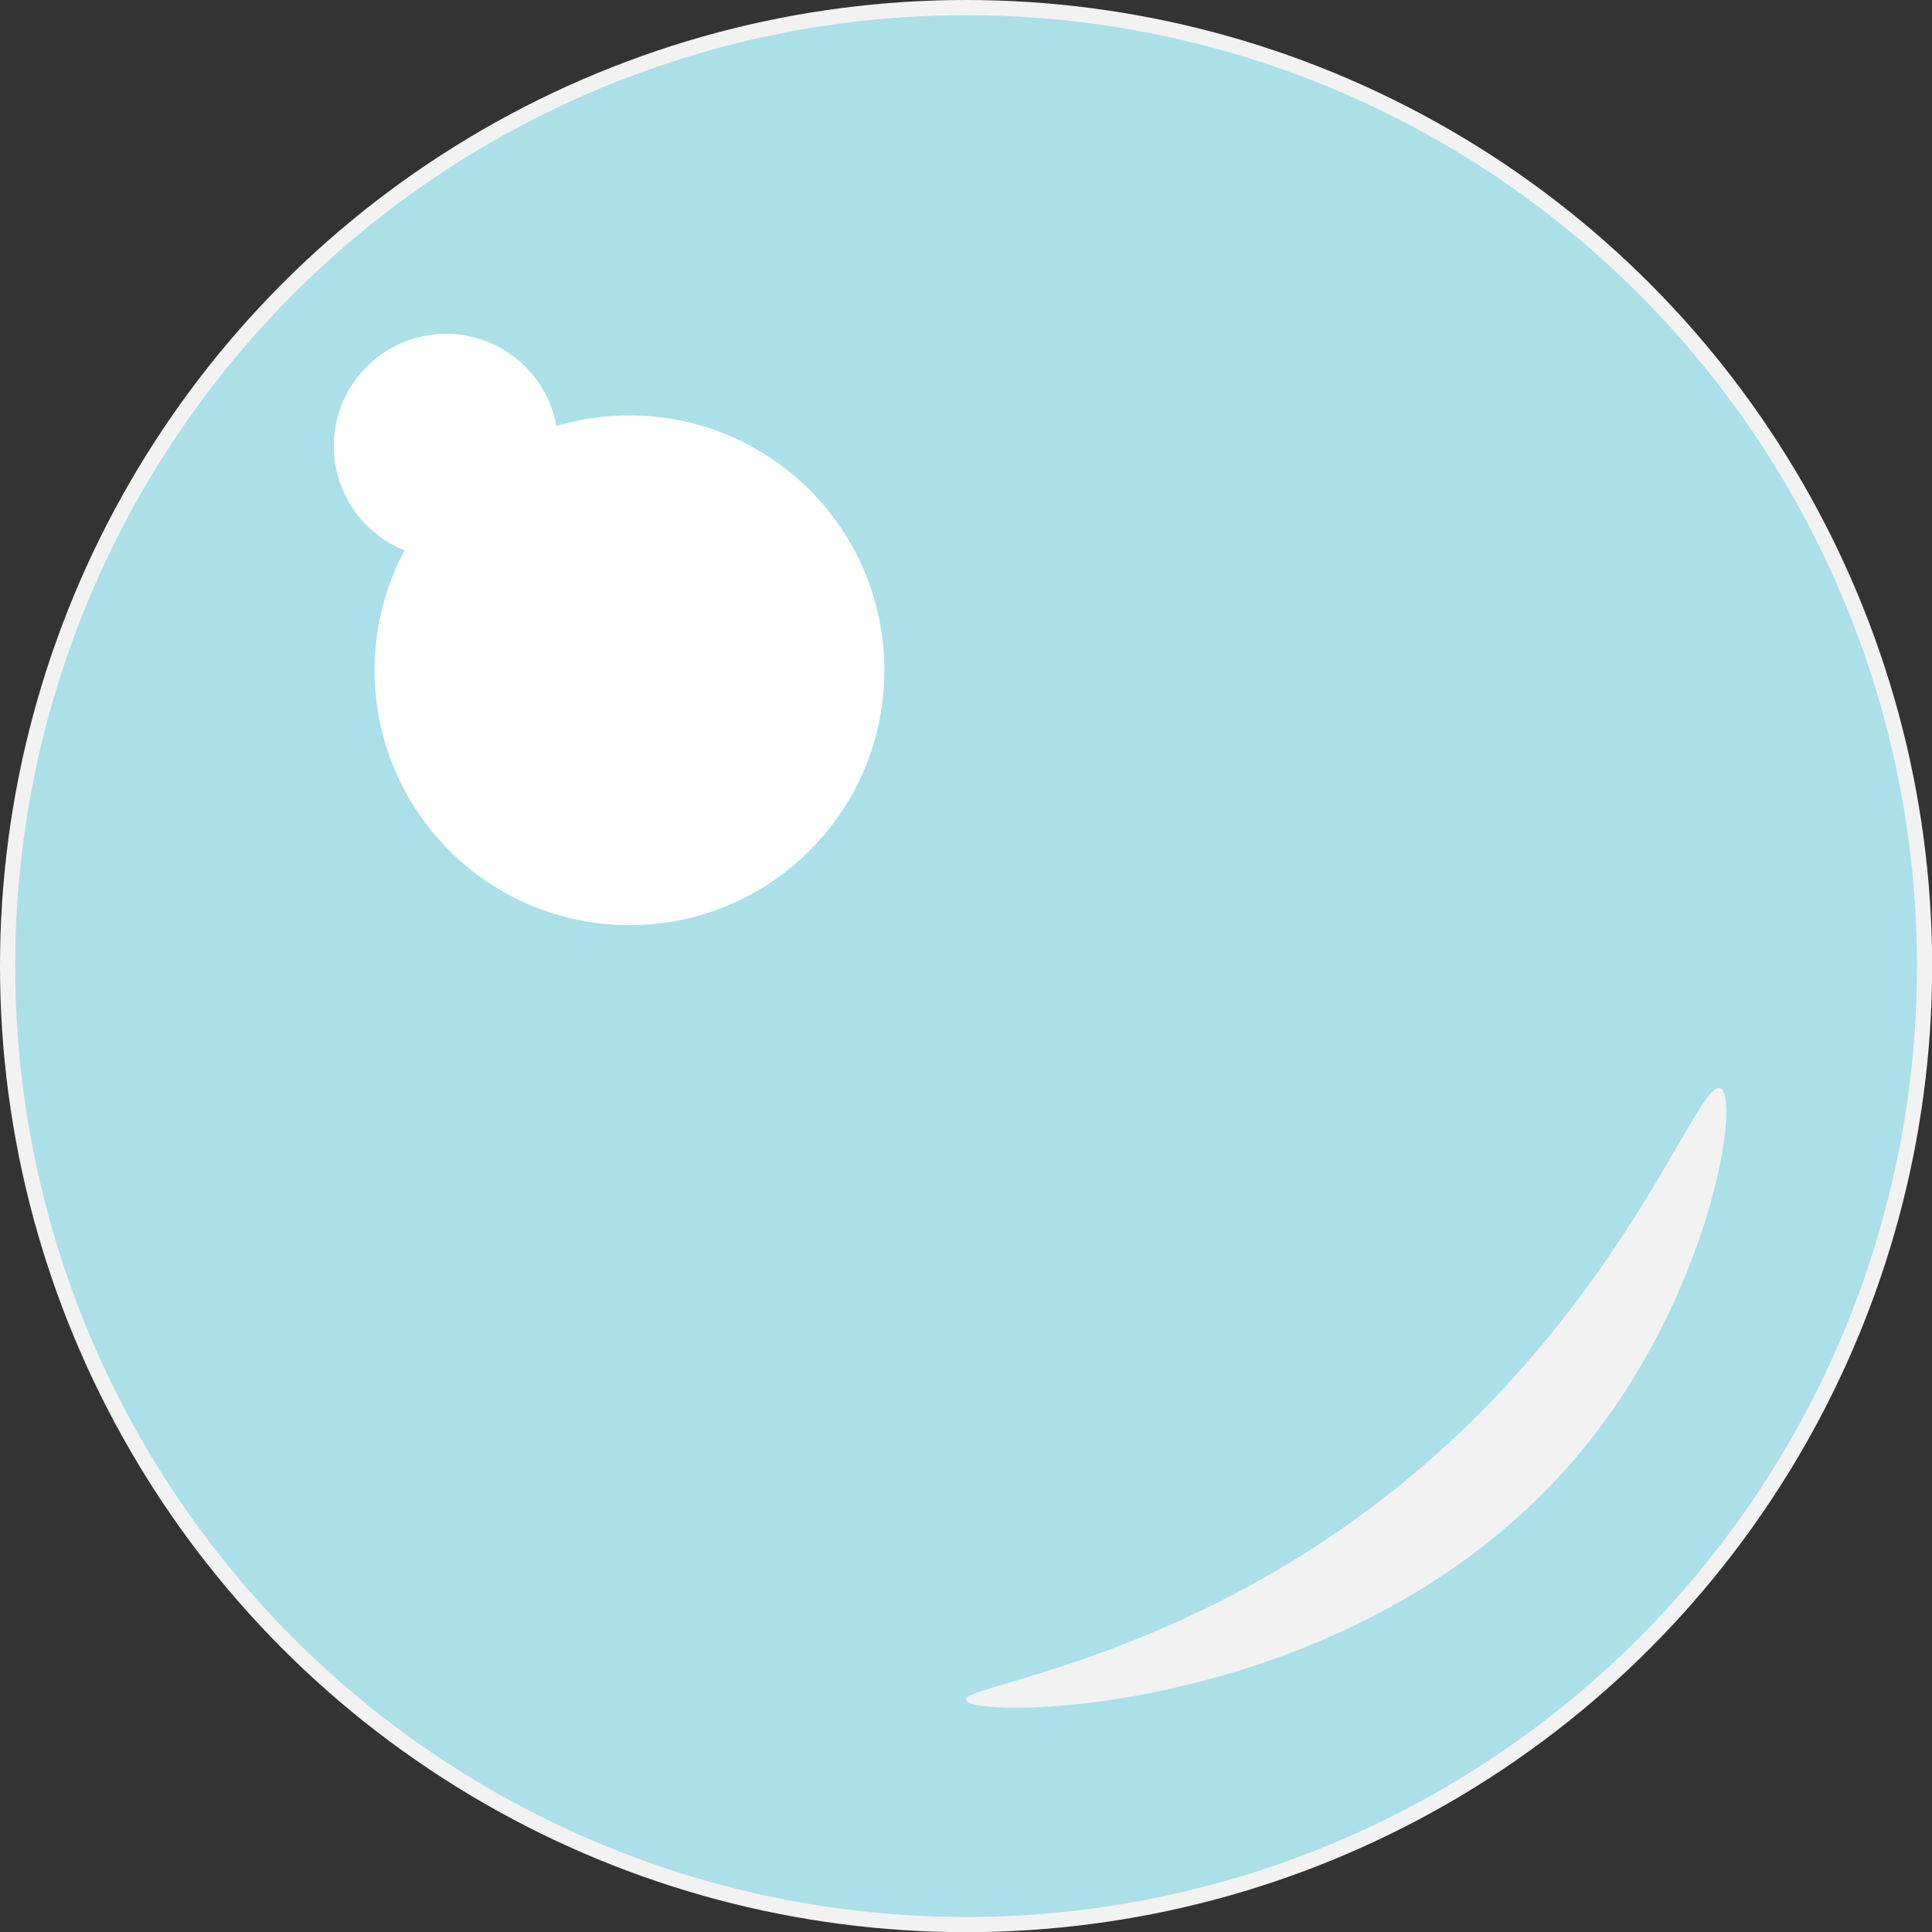 <?xml version="1.0" encoding="UTF-8"?>
<svg id="Camada_2" data-name="Camada 2" xmlns="http://www.w3.org/2000/svg" viewBox="0 0 127.43 127.43">
  <rect x="0" y="0" width="127.43" height="127.43" fill="#333333" stroke="none"/>
  <defs>
    <style>
      .cls-1 {
        fill: #fff;
      }

      .cls-2 {
        fill: #f2f2f2;
      }

      .cls-3 {
        fill: #ace0e8;
        stroke: #f2f2f2;
        stroke-miterlimit: 10;
      }
    </style>
  </defs>
  <g id="Camada_14" data-name="Camada 14">
    <circle class="cls-3" cx="63.72" cy="63.72" r="63.22"/>
    <circle class="cls-1" cx="41.52" cy="44.21" r="16.81"/>
    <circle class="cls-1" cx="29.42" cy="29.42" r="7.4"/>
    <path class="cls-2" d="M113.48,71.79c1.37.65-.69,13.85-9.42,24.21-14.57,17.31-39.95,17.48-40.35,16.14-.32-1.08,15.69-2.59,30.94-16.14,13.11-11.65,17.4-24.88,18.83-24.21Z"/>
  </g>
</svg>